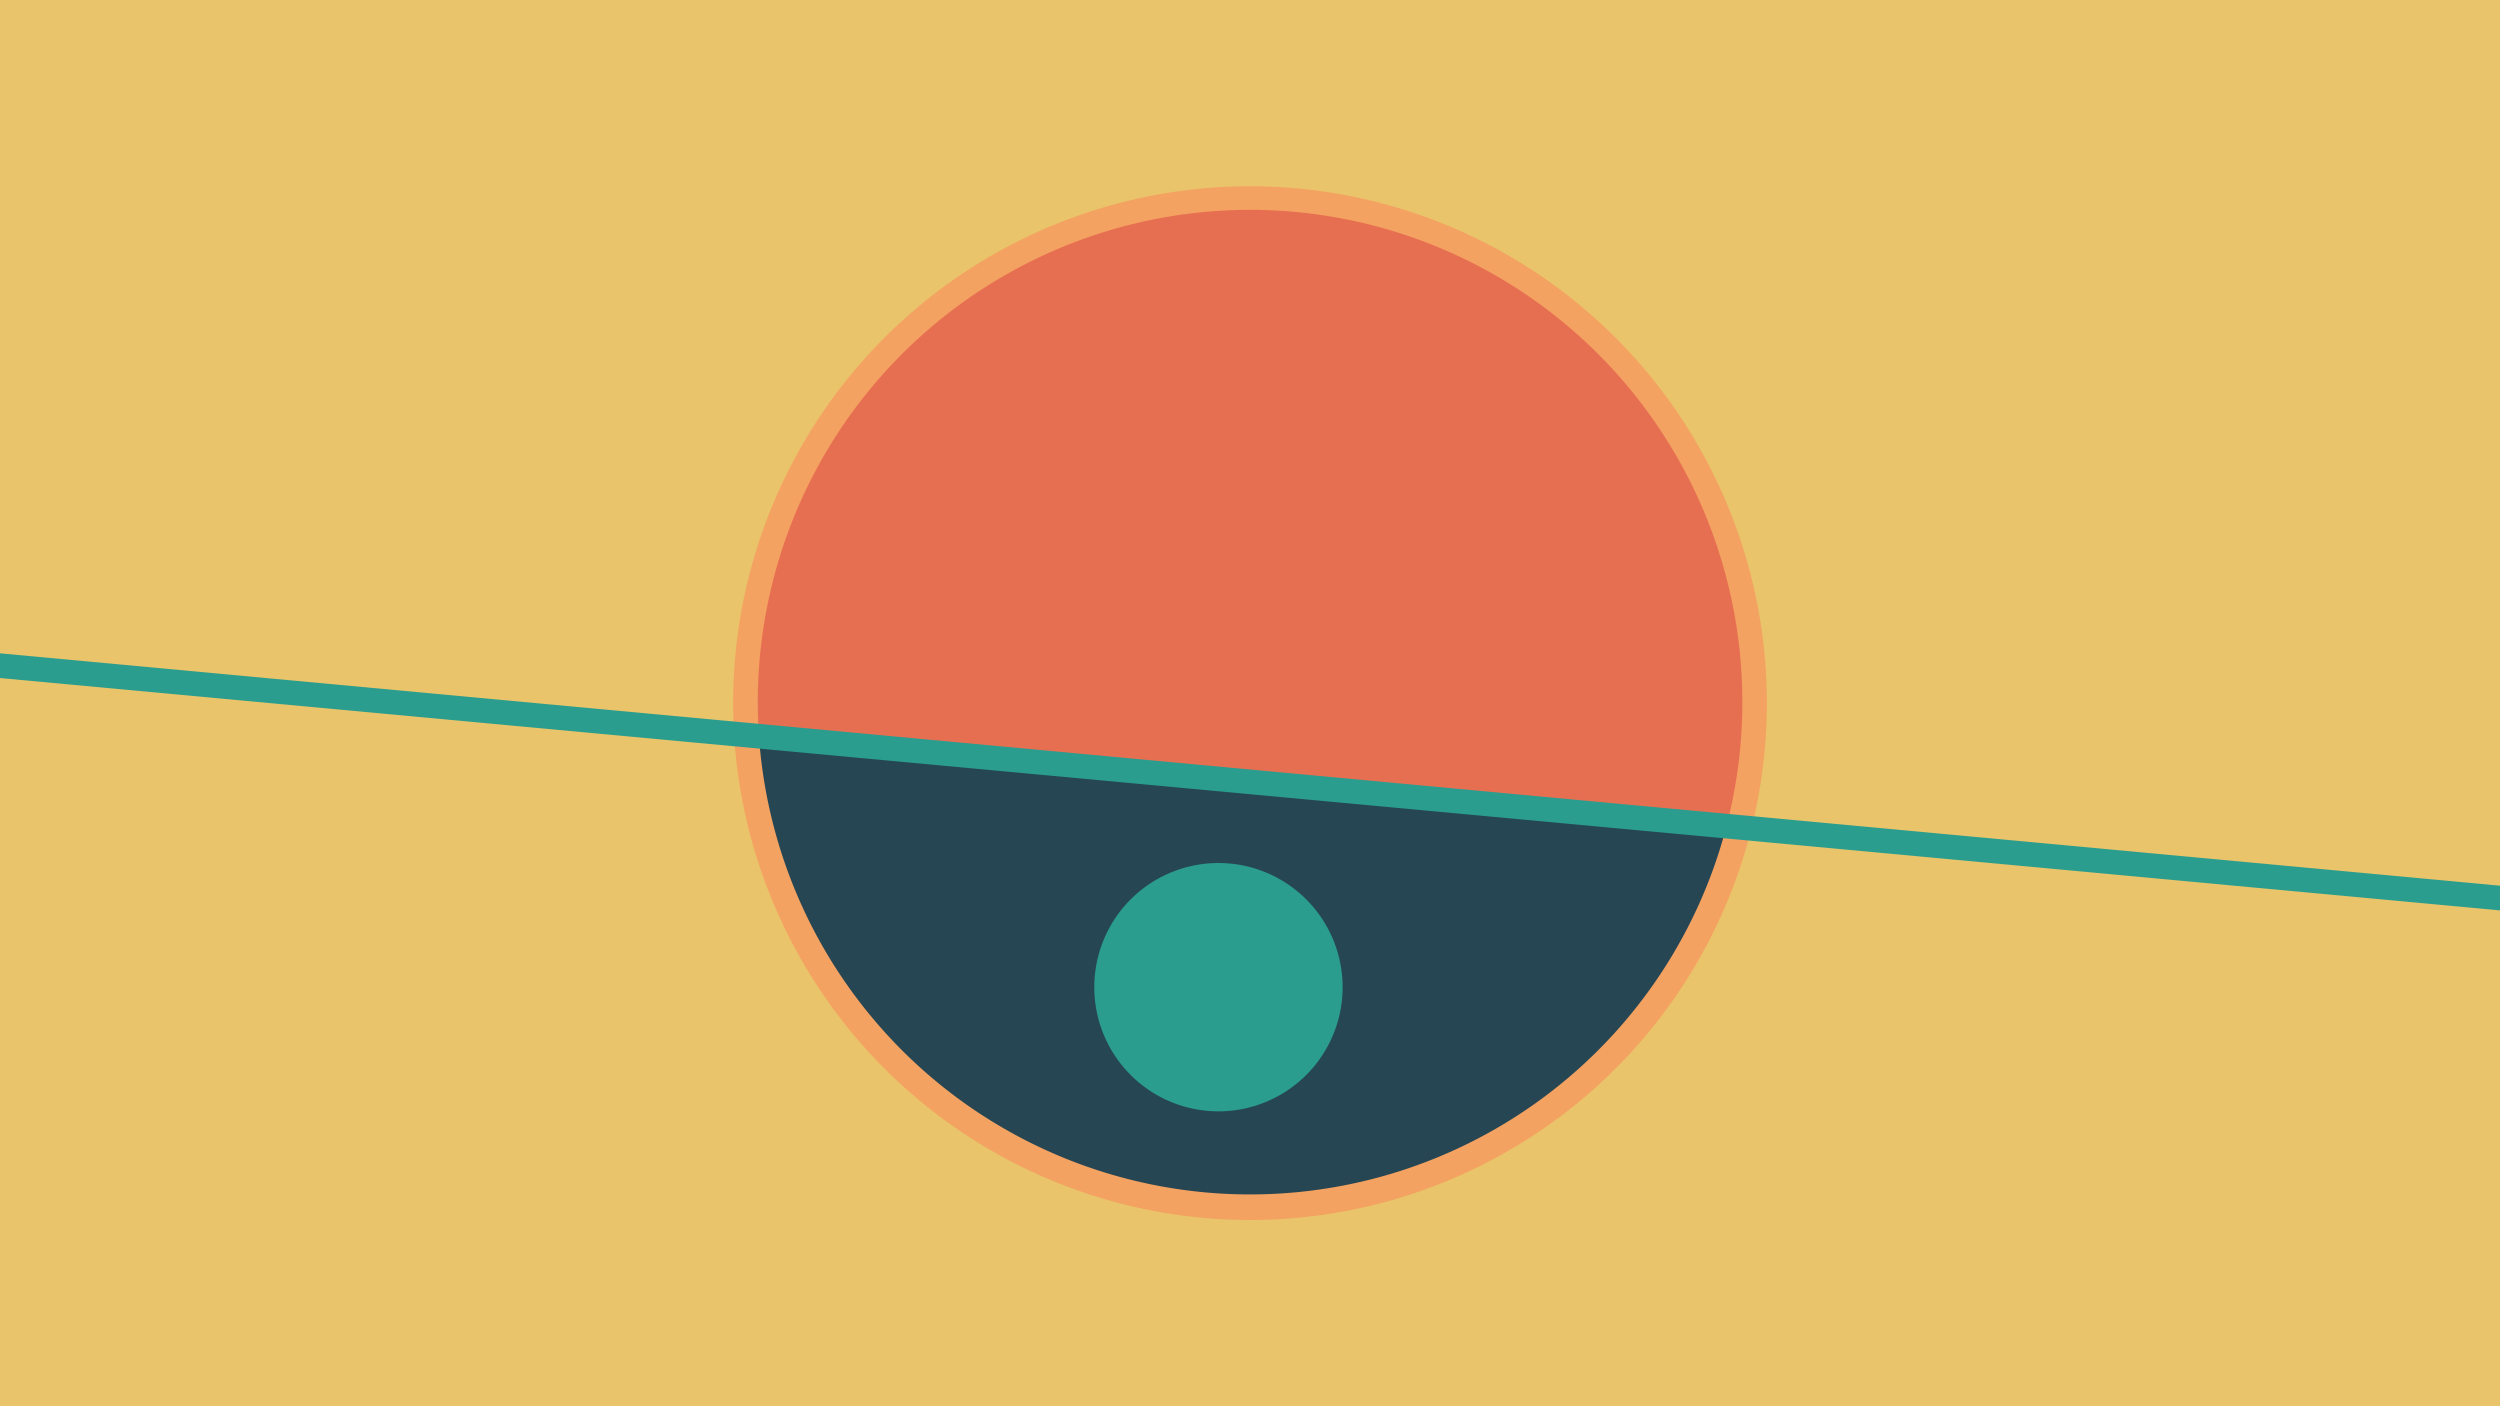 <svg width="1200" height="675" viewBox="-500 -500 1200 675" xmlns="http://www.w3.org/2000/svg"><path d="M-500-500h1200v675h-1200z" fill="#e9c46a"/><path d="M100 85.6a248.1 248.1 0 1 1 0-496.2 248.1 248.1 0 0 1 0 496.2" fill="#f4a261"/><path d="M328.7-103.4a236.3 236.3 0 0 1-464.4-43.2z"  fill="#264653" /><path d="M328.7-103.4a236.3 236.3 0 1 0-464.4-43.2z"  fill="#e76f51" /><path d="M87.3 33.4a59.6 59.6 0 1 1 0-119.1 59.6 59.6 0 0 1 0 119.1" fill="#2a9d8f"/><path d="M-510,-181.4L710,-68" stroke-width="11.812" stroke="#2a9d8f" /></svg>